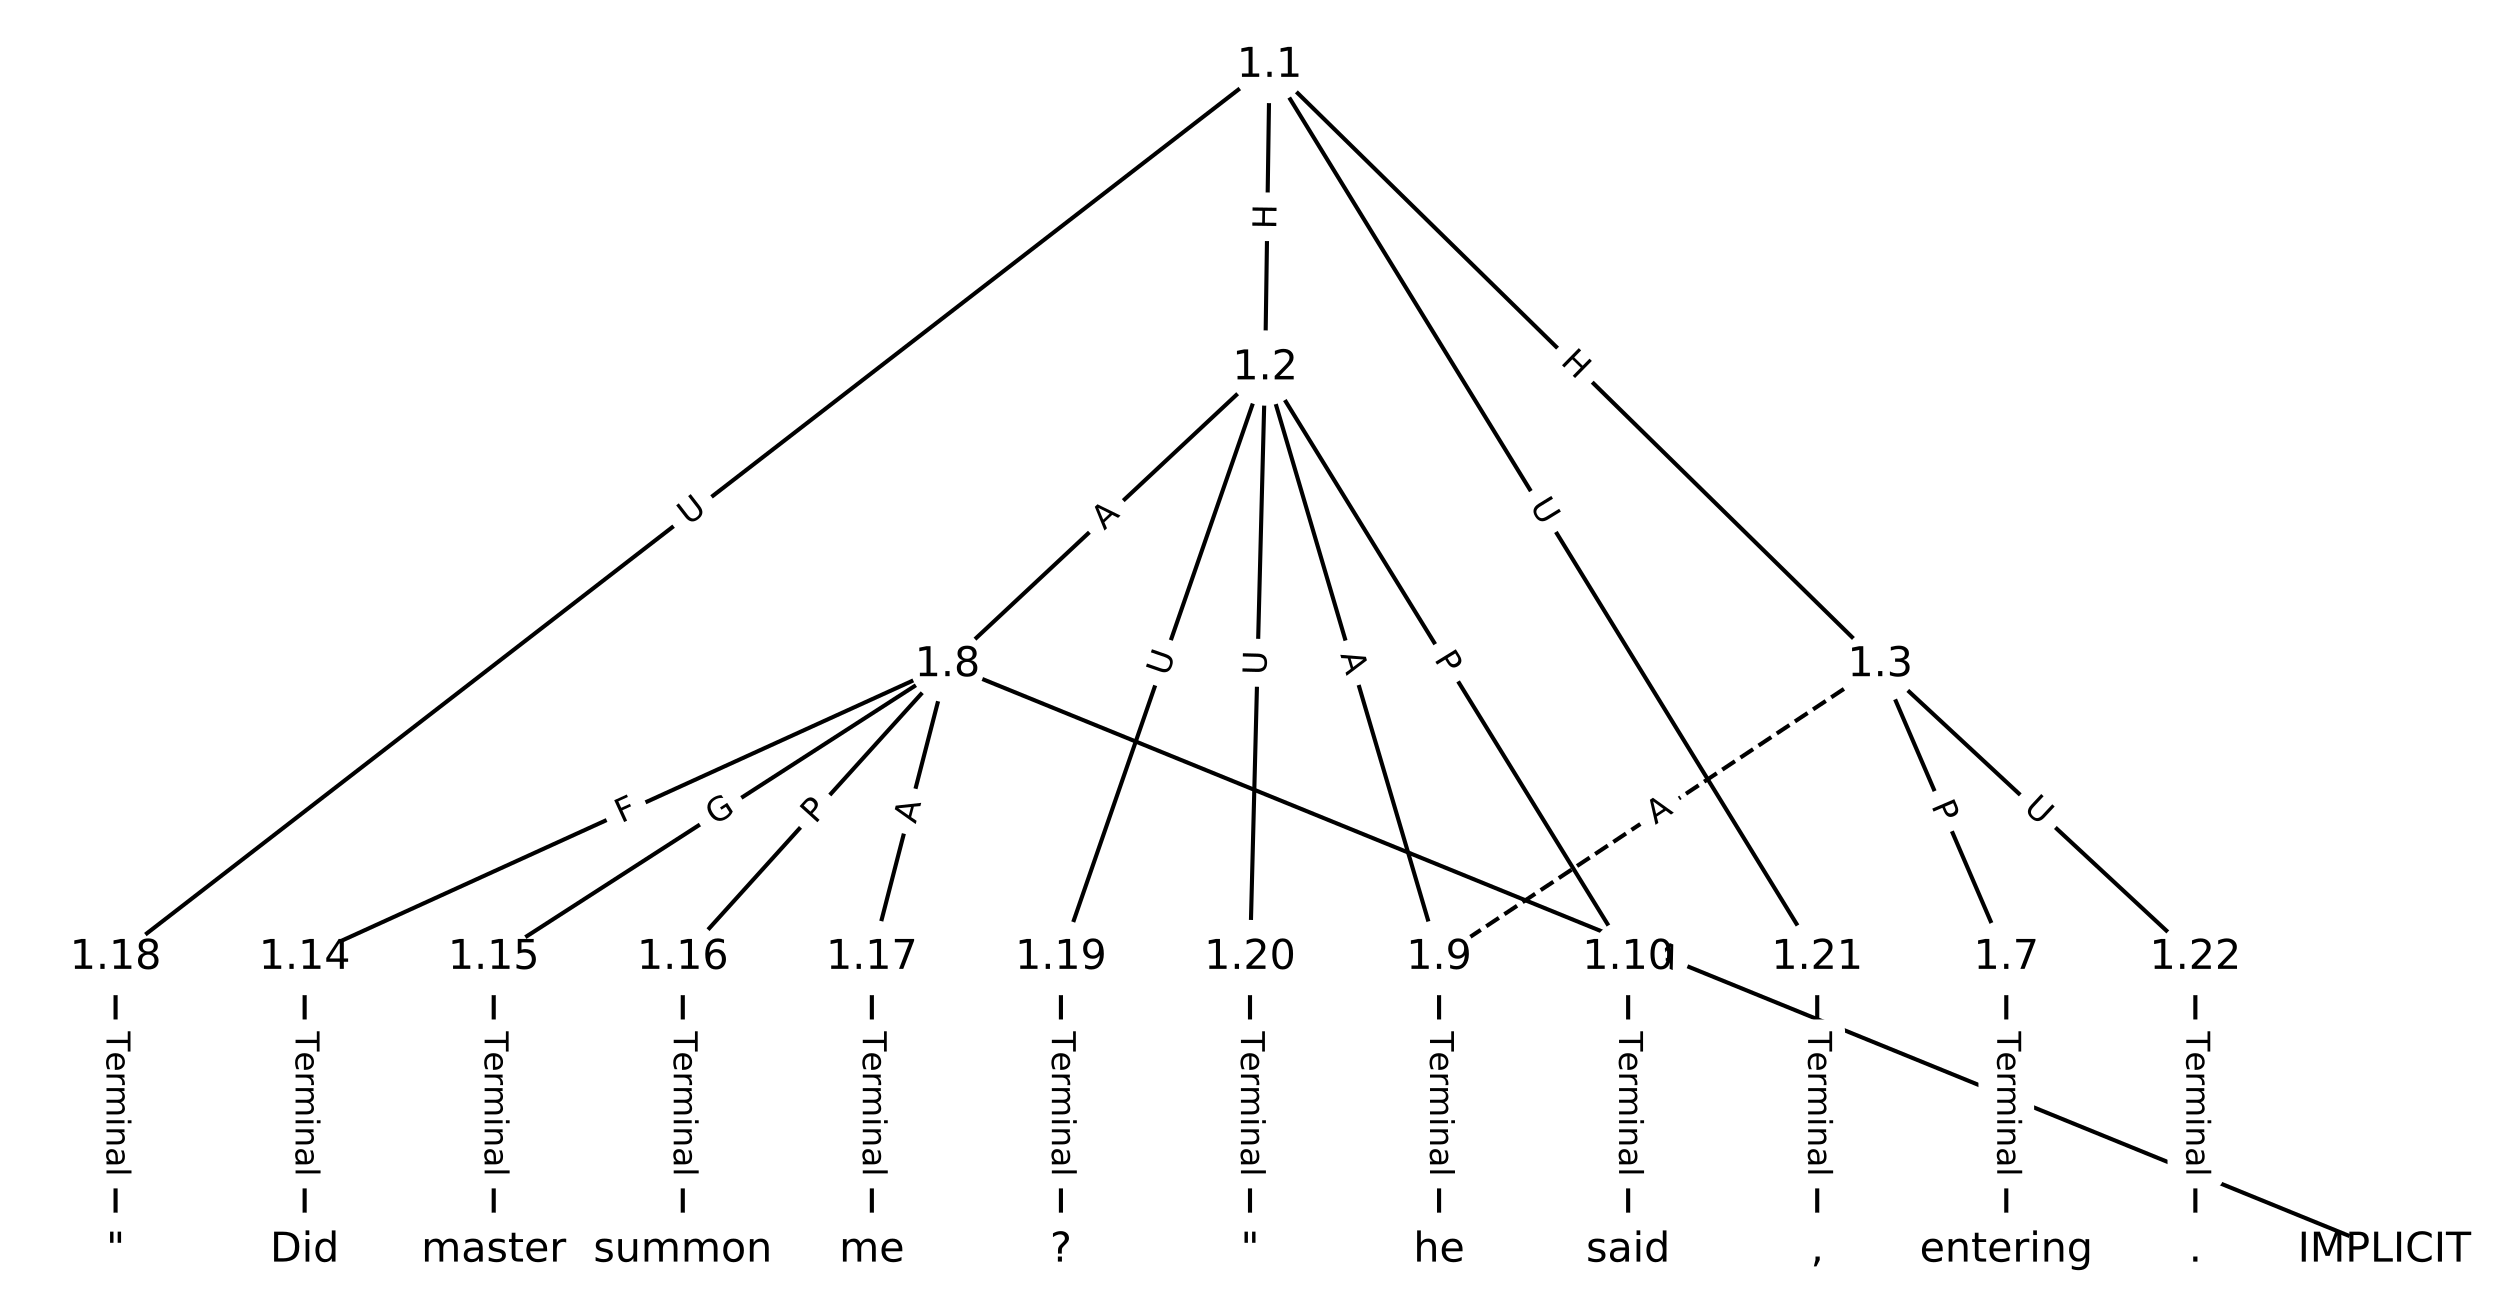 <?xml version="1.0" encoding="utf-8" standalone="no"?>
<!DOCTYPE svg PUBLIC "-//W3C//DTD SVG 1.1//EN"
  "http://www.w3.org/Graphics/SVG/1.1/DTD/svg11.dtd">
<!-- Created with matplotlib (https://matplotlib.org/) -->
<svg height="320pt" version="1.1" viewBox="0 0 608 320" width="608pt" xmlns="http://www.w3.org/2000/svg" xmlns:xlink="http://www.w3.org/1999/xlink">
 <defs>
  <style type="text/css">
*{stroke-linecap:butt;stroke-linejoin:round;}
  </style>
 </defs>
 <g id="figure_1">
  <g id="patch_1">
   <path d="M 0 320 
L 608 320 
L 608 0 
L 0 0 
z
" style="fill:#ffffff;"/>
  </g>
  <g id="axes_1">
   <g id="LineCollection_1">
    <path clip-path="url(#pef7c13b3f0)" d="M 308.751 15.933 
L 307.679 89.504 
" style="fill:none;stroke:#000000;"/>
    <path clip-path="url(#pef7c13b3f0)" d="M 308.751 15.933 
L 457.273 161.685 
" style="fill:none;stroke:#000000;"/>
    <path clip-path="url(#pef7c13b3f0)" d="M 308.751 15.933 
L 28.108 232.876 
" style="fill:none;stroke:#000000;"/>
    <path clip-path="url(#pef7c13b3f0)" d="M 308.751 15.933 
L 441.946 232.876 
" style="fill:none;stroke:#000000;"/>
    <path clip-path="url(#pef7c13b3f0)" d="M 307.679 89.504 
L 230.429 161.685 
" style="fill:none;stroke:#000000;"/>
    <path clip-path="url(#pef7c13b3f0)" d="M 307.679 89.504 
L 349.982 232.876 
" style="fill:none;stroke:#000000;"/>
    <path clip-path="url(#pef7c13b3f0)" d="M 307.679 89.504 
L 395.964 232.876 
" style="fill:none;stroke:#000000;"/>
    <path clip-path="url(#pef7c13b3f0)" d="M 307.679 89.504 
L 258.018 232.876 
" style="fill:none;stroke:#000000;"/>
    <path clip-path="url(#pef7c13b3f0)" d="M 307.679 89.504 
L 304 232.876 
" style="fill:none;stroke:#000000;"/>
    <path clip-path="url(#pef7c13b3f0)" d="M 457.273 161.685 
L 487.928 232.876 
" style="fill:none;stroke:#000000;"/>
    <path clip-path="url(#pef7c13b3f0)" d="M 457.273 161.685 
L 349.982 232.876 
" style="fill:none;stroke:#000000;stroke-dasharray:3.7,1.6;stroke-dashoffset:0;"/>
    <path clip-path="url(#pef7c13b3f0)" d="M 457.273 161.685 
L 533.91 232.876 
" style="fill:none;stroke:#000000;"/>
    <path clip-path="url(#pef7c13b3f0)" d="M 487.928 232.876 
L 487.928 304.067 
" style="fill:none;stroke:#000000;"/>
    <path clip-path="url(#pef7c13b3f0)" d="M 230.429 161.685 
L 579.892 304.067 
" style="fill:none;stroke:#000000;"/>
    <path clip-path="url(#pef7c13b3f0)" d="M 230.429 161.685 
L 74.09 232.876 
" style="fill:none;stroke:#000000;"/>
    <path clip-path="url(#pef7c13b3f0)" d="M 230.429 161.685 
L 120.072 232.876 
" style="fill:none;stroke:#000000;"/>
    <path clip-path="url(#pef7c13b3f0)" d="M 230.429 161.685 
L 166.054 232.876 
" style="fill:none;stroke:#000000;"/>
    <path clip-path="url(#pef7c13b3f0)" d="M 230.429 161.685 
L 212.036 232.876 
" style="fill:none;stroke:#000000;"/>
    <path clip-path="url(#pef7c13b3f0)" d="M 349.982 232.876 
L 349.982 304.067 
" style="fill:none;stroke:#000000;"/>
    <path clip-path="url(#pef7c13b3f0)" d="M 395.964 232.876 
L 395.964 304.067 
" style="fill:none;stroke:#000000;"/>
    <path clip-path="url(#pef7c13b3f0)" d="M 74.09 232.876 
L 74.09 304.067 
" style="fill:none;stroke:#000000;"/>
    <path clip-path="url(#pef7c13b3f0)" d="M 120.072 232.876 
L 120.072 304.067 
" style="fill:none;stroke:#000000;"/>
    <path clip-path="url(#pef7c13b3f0)" d="M 166.054 232.876 
L 166.054 304.067 
" style="fill:none;stroke:#000000;"/>
    <path clip-path="url(#pef7c13b3f0)" d="M 212.036 232.876 
L 212.036 304.067 
" style="fill:none;stroke:#000000;"/>
    <path clip-path="url(#pef7c13b3f0)" d="M 28.108 232.876 
L 28.108 304.067 
" style="fill:none;stroke:#000000;"/>
    <path clip-path="url(#pef7c13b3f0)" d="M 258.018 232.876 
L 258.018 304.067 
" style="fill:none;stroke:#000000;"/>
    <path clip-path="url(#pef7c13b3f0)" d="M 304 232.876 
L 304 304.067 
" style="fill:none;stroke:#000000;"/>
    <path clip-path="url(#pef7c13b3f0)" d="M 441.946 232.876 
L 441.946 304.067 
" style="fill:none;stroke:#000000;"/>
    <path clip-path="url(#pef7c13b3f0)" d="M 533.91 232.876 
L 533.91 304.067 
" style="fill:none;stroke:#000000;"/>
   </g>
   <g id="text_1">
    <g id="patch_2">
     <path clip-path="url(#pef7c13b3f0)" d="M 314.442 55.818 
L 314.529 49.802 
Q 314.564 47.402 312.165 47.367 
L 304.423 47.254 
Q 302.023 47.219 301.988 49.619 
L 301.901 55.635 
Q 301.866 58.034 304.265 58.069 
L 312.007 58.182 
Q 314.407 58.217 314.442 55.818 
z
" style="fill:#ffffff;stroke:#ffffff;stroke-linejoin:miter;"/>
    </g>
    <g clip-path="url(#pef7c13b3f0)">
     <!-- H -->
     <defs>
      <path d="M 9.812 72.906 
L 19.672 72.906 
L 19.672 43.016 
L 55.516 43.016 
L 55.516 72.906 
L 65.375 72.906 
L 65.375 0 
L 55.516 0 
L 55.516 34.719 
L 19.672 34.719 
L 19.672 0 
L 9.812 0 
z
" id="DejaVuSans-72"/>
     </defs>
     <g transform="translate(310.378 55.758)rotate(-89.164)scale(0.08 -0.08)">
      <use xlink:href="#DejaVuSans-72"/>
     </g>
    </g>
   </g>
   <g id="text_2">
    <g id="patch_3">
     <path clip-path="url(#pef7c13b3f0)" d="M 376.473 91.178 
L 380.767 95.392 
Q 382.48 97.073 384.161 95.36 
L 389.584 89.834 
Q 391.265 88.121 389.552 86.44 
L 385.258 82.226 
Q 383.545 80.545 381.864 82.258 
L 376.441 87.784 
Q 374.76 89.497 376.473 91.178 
z
" style="fill:#ffffff;stroke:#ffffff;stroke-linejoin:miter;"/>
    </g>
    <g clip-path="url(#pef7c13b3f0)">
     <!-- H -->
     <g transform="translate(379.319 88.278)rotate(-315.539)scale(0.08 -0.08)">
      <use xlink:href="#DejaVuSans-72"/>
     </g>
    </g>
   </g>
   <g id="text_3">
    <g id="patch_4">
     <path clip-path="url(#pef7c13b3f0)" d="M 169.949 131.157 
L 174.581 127.576 
Q 176.48 126.108 175.012 124.209 
L 170.277 118.083 
Q 168.809 116.185 166.91 117.652 
L 162.278 121.233 
Q 160.379 122.701 161.847 124.6 
L 166.582 130.726 
Q 168.05 132.624 169.949 131.157 
z
" style="fill:#ffffff;stroke:#ffffff;stroke-linejoin:miter;"/>
    </g>
    <g clip-path="url(#pef7c13b3f0)">
     <!-- U -->
     <defs>
      <path d="M 8.688 72.906 
L 18.609 72.906 
L 18.609 28.609 
Q 18.609 16.891 22.844 11.734 
Q 27.094 6.594 36.625 6.594 
Q 46.094 6.594 50.344 11.734 
Q 54.594 16.891 54.594 28.609 
L 54.594 72.906 
L 64.5 72.906 
L 64.5 27.391 
Q 64.5 13.141 57.438 5.859 
Q 50.391 -1.422 36.625 -1.422 
Q 22.797 -1.422 15.734 5.859 
Q 8.688 13.141 8.688 27.391 
z
" id="DejaVuSans-85"/>
     </defs>
     <g transform="translate(167.464 127.941)rotate(-37.705)scale(0.08 -0.08)">
      <use xlink:href="#DejaVuSans-85"/>
     </g>
    </g>
   </g>
   <g id="text_4">
    <g id="patch_5">
     <path clip-path="url(#pef7c13b3f0)" d="M 368.473 125.191 
L 371.536 130.181 
Q 372.792 132.226 374.837 130.97 
L 381.435 126.919 
Q 383.481 125.663 382.225 123.618 
L 379.161 118.628 
Q 377.906 116.583 375.86 117.839 
L 369.262 121.89 
Q 367.217 123.146 368.473 125.191 
z
" style="fill:#ffffff;stroke:#ffffff;stroke-linejoin:miter;"/>
    </g>
    <g clip-path="url(#pef7c13b3f0)">
     <!-- U -->
     <g transform="translate(371.936 123.065)rotate(-301.548)scale(0.08 -0.08)">
      <use xlink:href="#DejaVuSans-85"/>
     </g>
    </g>
   </g>
   <g id="text_5">
    <g id="patch_6">
     <path clip-path="url(#pef7c13b3f0)" d="M 271.336 132.045 
L 275.335 128.309 
Q 277.088 126.67 275.45 124.917 
L 270.164 119.259 
Q 268.525 117.506 266.771 119.144 
L 262.773 122.881 
Q 261.019 124.519 262.658 126.273 
L 267.944 131.93 
Q 269.582 133.684 271.336 132.045 
z
" style="fill:#ffffff;stroke:#ffffff;stroke-linejoin:miter;"/>
    </g>
    <g clip-path="url(#pef7c13b3f0)">
     <!-- A -->
     <defs>
      <path d="M 34.188 63.188 
L 20.797 26.906 
L 47.609 26.906 
z
M 28.609 72.906 
L 39.797 72.906 
L 67.578 0 
L 57.328 0 
L 50.688 18.703 
L 17.828 18.703 
L 11.188 0 
L 0.781 0 
z
" id="DejaVuSans-65"/>
     </defs>
     <g transform="translate(268.562 129.076)rotate(-43.057)scale(0.08 -0.08)">
      <use xlink:href="#DejaVuSans-65"/>
     </g>
    </g>
   </g>
   <g id="text_6">
    <g id="patch_7">
     <path clip-path="url(#pef7c13b3f0)" d="M 322.041 160.34 
L 323.59 165.589 
Q 324.269 167.891 326.571 167.212 
L 333.997 165.021 
Q 336.299 164.342 335.62 162.04 
L 334.071 156.791 
Q 333.392 154.489 331.09 155.168 
L 323.664 157.359 
Q 321.362 158.039 322.041 160.34 
z
" style="fill:#ffffff;stroke:#ffffff;stroke-linejoin:miter;"/>
    </g>
    <g clip-path="url(#pef7c13b3f0)">
     <!-- A -->
     <g transform="translate(325.939 159.19)rotate(-286.439)scale(0.08 -0.08)">
      <use xlink:href="#DejaVuSans-65"/>
     </g>
    </g>
   </g>
   <g id="text_7">
    <g id="patch_8">
     <path clip-path="url(#pef7c13b3f0)" d="M 345.217 162.425 
L 347.746 166.532 
Q 349.004 168.576 351.048 167.317 
L 357.641 163.258 
Q 359.684 161.999 358.426 159.956 
L 355.897 155.848 
Q 354.638 153.805 352.595 155.063 
L 346.002 159.123 
Q 343.958 160.381 345.217 162.425 
z
" style="fill:#ffffff;stroke:#ffffff;stroke-linejoin:miter;"/>
    </g>
    <g clip-path="url(#pef7c13b3f0)">
     <!-- P -->
     <defs>
      <path d="M 19.672 64.797 
L 19.672 37.406 
L 32.078 37.406 
Q 38.969 37.406 42.719 40.969 
Q 46.484 44.531 46.484 51.125 
Q 46.484 57.672 42.719 61.234 
Q 38.969 64.797 32.078 64.797 
z
M 9.812 72.906 
L 32.078 72.906 
Q 44.344 72.906 50.609 67.359 
Q 56.891 61.812 56.891 51.125 
Q 56.891 40.328 50.609 34.812 
Q 44.344 29.297 32.078 29.297 
L 19.672 29.297 
L 19.672 0 
L 9.812 0 
z
" id="DejaVuSans-80"/>
     </defs>
     <g transform="translate(348.677 160.294)rotate(-301.624)scale(0.08 -0.08)">
      <use xlink:href="#DejaVuSans-80"/>
     </g>
    </g>
   </g>
   <g id="text_8">
    <g id="patch_9">
     <path clip-path="url(#pef7c13b3f0)" d="M 287.816 166.009 
L 289.732 160.476 
Q 290.518 158.209 288.25 157.423 
L 280.934 154.889 
Q 278.666 154.103 277.881 156.371 
L 275.964 161.904 
Q 275.179 164.172 277.447 164.957 
L 284.763 167.491 
Q 287.03 168.277 287.816 166.009 
z
" style="fill:#ffffff;stroke:#ffffff;stroke-linejoin:miter;"/>
    </g>
    <g clip-path="url(#pef7c13b3f0)">
     <!-- U -->
     <g transform="translate(283.976 164.679)rotate(-70.895)scale(0.08 -0.08)">
      <use xlink:href="#DejaVuSans-85"/>
     </g>
    </g>
   </g>
   <g id="text_9">
    <g id="patch_10">
     <path clip-path="url(#pef7c13b3f0)" d="M 312.033 164.278 
L 312.184 158.424 
Q 312.245 156.025 309.846 155.964 
L 302.106 155.765 
Q 299.707 155.704 299.645 158.103 
L 299.495 163.956 
Q 299.433 166.355 301.833 166.417 
L 309.573 166.615 
Q 311.972 166.677 312.033 164.278 
z
" style="fill:#ffffff;stroke:#ffffff;stroke-linejoin:miter;"/>
    </g>
    <g clip-path="url(#pef7c13b3f0)">
     <!-- U -->
     <g transform="translate(307.971 164.173)rotate(-88.53)scale(0.08 -0.08)">
      <use xlink:href="#DejaVuSans-85"/>
     </g>
    </g>
   </g>
   <g id="text_10">
    <g id="patch_11">
     <path clip-path="url(#pef7c13b3f0)" d="M 465.887 197.546 
L 467.795 201.976 
Q 468.744 204.181 470.948 203.231 
L 478.059 200.169 
Q 480.264 199.22 479.315 197.016 
L 477.407 192.585 
Q 476.458 190.381 474.253 191.33 
L 467.142 194.392 
Q 464.938 195.341 465.887 197.546 
z
" style="fill:#ffffff;stroke:#ffffff;stroke-linejoin:miter;"/>
    </g>
    <g clip-path="url(#pef7c13b3f0)">
     <!-- P -->
     <g transform="translate(469.619 195.939)rotate(-293.297)scale(0.08 -0.08)">
      <use xlink:href="#DejaVuSans-80"/>
     </g>
    </g>
   </g>
   <g id="text_11">
    <g id="patch_12">
     <path clip-path="url(#pef7c13b3f0)" d="M 404.815 204.019 
L 409.375 200.994 
Q 411.375 199.667 410.048 197.667 
L 405.767 191.215 
Q 404.44 189.215 402.44 190.542 
L 397.88 193.568 
Q 395.881 194.895 397.208 196.895 
L 401.488 203.346 
Q 402.815 205.346 404.815 204.019 
z
" style="fill:#ffffff;stroke:#ffffff;stroke-linejoin:miter;"/>
    </g>
    <g clip-path="url(#pef7c13b3f0)">
     <!-- A -->
     <g transform="translate(402.568 200.633)rotate(-33.565)scale(0.08 -0.08)">
      <use xlink:href="#DejaVuSans-65"/>
     </g>
    </g>
   </g>
   <g id="text_12">
    <g id="patch_13">
     <path clip-path="url(#pef7c13b3f0)" d="M 489.179 199.883 
L 493.468 203.868 
Q 495.227 205.501 496.86 203.743 
L 502.13 198.07 
Q 503.763 196.312 502.005 194.679 
L 497.715 190.694 
Q 495.957 189.06 494.323 190.819 
L 489.054 196.491 
Q 487.42 198.25 489.179 199.883 
z
" style="fill:#ffffff;stroke:#ffffff;stroke-linejoin:miter;"/>
    </g>
    <g clip-path="url(#pef7c13b3f0)">
     <!-- U -->
     <g transform="translate(491.944 196.906)rotate(-317.11)scale(0.08 -0.08)">
      <use xlink:href="#DejaVuSans-85"/>
     </g>
    </g>
   </g>
   <g id="text_13">
    <g id="patch_14">
     <path clip-path="url(#pef7c13b3f0)" d="M 481.657 250.829 
L 481.657 286.114 
Q 481.657 288.514 484.057 288.514 
L 491.799 288.514 
Q 494.199 288.514 494.199 286.114 
L 494.199 250.829 
Q 494.199 248.429 491.799 248.429 
L 484.057 248.429 
Q 481.657 248.429 481.657 250.829 
z
" style="fill:#ffffff;stroke:#ffffff;stroke-linejoin:miter;"/>
    </g>
    <g clip-path="url(#pef7c13b3f0)">
     <!-- Terminal -->
     <defs>
      <path d="M -0.297 72.906 
L 61.375 72.906 
L 61.375 64.594 
L 35.5 64.594 
L 35.5 0 
L 25.594 0 
L 25.594 64.594 
L -0.297 64.594 
z
" id="DejaVuSans-84"/>
      <path d="M 56.203 29.594 
L 56.203 25.203 
L 14.891 25.203 
Q 15.484 15.922 20.484 11.062 
Q 25.484 6.203 34.422 6.203 
Q 39.594 6.203 44.453 7.469 
Q 49.312 8.734 54.109 11.281 
L 54.109 2.781 
Q 49.266 0.734 44.188 -0.344 
Q 39.109 -1.422 33.891 -1.422 
Q 20.797 -1.422 13.156 6.188 
Q 5.516 13.812 5.516 26.812 
Q 5.516 40.234 12.766 48.109 
Q 20.016 56 32.328 56 
Q 43.359 56 49.781 48.891 
Q 56.203 41.797 56.203 29.594 
z
M 47.219 32.234 
Q 47.125 39.594 43.094 43.984 
Q 39.062 48.391 32.422 48.391 
Q 24.906 48.391 20.391 44.141 
Q 15.875 39.891 15.188 32.172 
z
" id="DejaVuSans-101"/>
      <path d="M 41.109 46.297 
Q 39.594 47.172 37.812 47.578 
Q 36.031 48 33.891 48 
Q 26.266 48 22.188 43.047 
Q 18.109 38.094 18.109 28.812 
L 18.109 0 
L 9.078 0 
L 9.078 54.688 
L 18.109 54.688 
L 18.109 46.188 
Q 20.953 51.172 25.484 53.578 
Q 30.031 56 36.531 56 
Q 37.453 56 38.578 55.875 
Q 39.703 55.766 41.062 55.516 
z
" id="DejaVuSans-114"/>
      <path d="M 52 44.188 
Q 55.375 50.25 60.062 53.125 
Q 64.75 56 71.094 56 
Q 79.641 56 84.281 50.016 
Q 88.922 44.047 88.922 33.016 
L 88.922 0 
L 79.891 0 
L 79.891 32.719 
Q 79.891 40.578 77.094 44.375 
Q 74.312 48.188 68.609 48.188 
Q 61.625 48.188 57.562 43.547 
Q 53.516 38.922 53.516 30.906 
L 53.516 0 
L 44.484 0 
L 44.484 32.719 
Q 44.484 40.625 41.703 44.406 
Q 38.922 48.188 33.109 48.188 
Q 26.219 48.188 22.156 43.531 
Q 18.109 38.875 18.109 30.906 
L 18.109 0 
L 9.078 0 
L 9.078 54.688 
L 18.109 54.688 
L 18.109 46.188 
Q 21.188 51.219 25.484 53.609 
Q 29.781 56 35.688 56 
Q 41.656 56 45.828 52.969 
Q 50 49.953 52 44.188 
z
" id="DejaVuSans-109"/>
      <path d="M 9.422 54.688 
L 18.406 54.688 
L 18.406 0 
L 9.422 0 
z
M 9.422 75.984 
L 18.406 75.984 
L 18.406 64.594 
L 9.422 64.594 
z
" id="DejaVuSans-105"/>
      <path d="M 54.891 33.016 
L 54.891 0 
L 45.906 0 
L 45.906 32.719 
Q 45.906 40.484 42.875 44.328 
Q 39.844 48.188 33.797 48.188 
Q 26.516 48.188 22.312 43.547 
Q 18.109 38.922 18.109 30.906 
L 18.109 0 
L 9.078 0 
L 9.078 54.688 
L 18.109 54.688 
L 18.109 46.188 
Q 21.344 51.125 25.703 53.562 
Q 30.078 56 35.797 56 
Q 45.219 56 50.047 50.172 
Q 54.891 44.344 54.891 33.016 
z
" id="DejaVuSans-110"/>
      <path d="M 34.281 27.484 
Q 23.391 27.484 19.188 25 
Q 14.984 22.516 14.984 16.5 
Q 14.984 11.719 18.141 8.906 
Q 21.297 6.109 26.703 6.109 
Q 34.188 6.109 38.703 11.406 
Q 43.219 16.703 43.219 25.484 
L 43.219 27.484 
z
M 52.203 31.203 
L 52.203 0 
L 43.219 0 
L 43.219 8.297 
Q 40.141 3.328 35.547 0.953 
Q 30.953 -1.422 24.312 -1.422 
Q 15.922 -1.422 10.953 3.297 
Q 6 8.016 6 15.922 
Q 6 25.141 12.172 29.828 
Q 18.359 34.516 30.609 34.516 
L 43.219 34.516 
L 43.219 35.406 
Q 43.219 41.609 39.141 45 
Q 35.062 48.391 27.688 48.391 
Q 23 48.391 18.547 47.266 
Q 14.109 46.141 10.016 43.891 
L 10.016 52.203 
Q 14.938 54.109 19.578 55.047 
Q 24.219 56 28.609 56 
Q 40.484 56 46.344 49.844 
Q 52.203 43.703 52.203 31.203 
z
" id="DejaVuSans-97"/>
      <path d="M 9.422 75.984 
L 18.406 75.984 
L 18.406 0 
L 9.422 0 
z
" id="DejaVuSans-108"/>
     </defs>
     <g transform="translate(485.721 250.829)rotate(-270)scale(0.08 -0.08)">
      <use xlink:href="#DejaVuSans-84"/>
      <use x="60.818" xlink:href="#DejaVuSans-101"/>
      <use x="122.342" xlink:href="#DejaVuSans-114"/>
      <use x="163.439" xlink:href="#DejaVuSans-109"/>
      <use x="260.852" xlink:href="#DejaVuSans-105"/>
      <use x="288.635" xlink:href="#DejaVuSans-110"/>
      <use x="352.014" xlink:href="#DejaVuSans-97"/>
      <use x="413.293" xlink:href="#DejaVuSans-108"/>
     </g>
    </g>
   </g>
   <g id="text_14">
    <g id="patch_15">
     <path clip-path="url(#pef7c13b3f0)" d="M 400.26 237.652 
L 405.328 239.716 
Q 407.551 240.622 408.456 238.399 
L 411.378 231.229 
Q 412.283 229.007 410.061 228.101 
L 404.993 226.036 
Q 402.77 225.131 401.865 227.353 
L 398.943 234.523 
Q 398.038 236.746 400.26 237.652 
z
" style="fill:#ffffff;stroke:#ffffff;stroke-linejoin:miter;"/>
    </g>
    <g clip-path="url(#pef7c13b3f0)">
     <!-- A -->
     <g transform="translate(401.794 233.888)rotate(-337.833)scale(0.08 -0.08)">
      <use xlink:href="#DejaVuSans-65"/>
     </g>
    </g>
   </g>
   <g id="text_15">
    <g id="patch_16">
     <path clip-path="url(#pef7c13b3f0)" d="M 152.765 203.942 
L 156.952 202.035 
Q 159.136 201.04 158.142 198.856 
L 154.933 191.81 
Q 153.938 189.625 151.754 190.62 
L 147.567 192.527 
Q 145.382 193.521 146.377 195.706 
L 149.586 202.752 
Q 150.58 204.936 152.765 203.942 
z
" style="fill:#ffffff;stroke:#ffffff;stroke-linejoin:miter;"/>
    </g>
    <g clip-path="url(#pef7c13b3f0)">
     <!-- F -->
     <defs>
      <path d="M 9.812 72.906 
L 51.703 72.906 
L 51.703 64.594 
L 19.672 64.594 
L 19.672 43.109 
L 48.578 43.109 
L 48.578 34.812 
L 19.672 34.812 
L 19.672 0 
L 9.812 0 
z
" id="DejaVuSans-70"/>
     </defs>
     <g transform="translate(151.08 200.243)rotate(-24.483)scale(0.08 -0.08)">
      <use xlink:href="#DejaVuSans-70"/>
     </g>
    </g>
   </g>
   <g id="text_16">
    <g id="patch_17">
     <path clip-path="url(#pef7c13b3f0)" d="M 176.045 204.231 
L 181.254 200.871 
Q 183.271 199.57 181.97 197.553 
L 177.773 191.047 
Q 176.472 189.03 174.455 190.331 
L 169.246 193.691 
Q 167.23 194.992 168.531 197.009 
L 172.728 203.515 
Q 174.029 205.532 176.045 204.231 
z
" style="fill:#ffffff;stroke:#ffffff;stroke-linejoin:miter;"/>
    </g>
    <g clip-path="url(#pef7c13b3f0)">
     <!-- G -->
     <defs>
      <path d="M 59.516 10.406 
L 59.516 29.984 
L 43.406 29.984 
L 43.406 38.094 
L 69.281 38.094 
L 69.281 6.781 
Q 63.578 2.734 56.688 0.656 
Q 49.812 -1.422 42 -1.422 
Q 24.906 -1.422 15.25 8.562 
Q 5.609 18.562 5.609 36.375 
Q 5.609 54.25 15.25 64.234 
Q 24.906 74.219 42 74.219 
Q 49.125 74.219 55.547 72.453 
Q 61.969 70.703 67.391 67.281 
L 67.391 56.781 
Q 61.922 61.422 55.766 63.766 
Q 49.609 66.109 42.828 66.109 
Q 29.438 66.109 22.719 58.641 
Q 16.016 51.172 16.016 36.375 
Q 16.016 21.625 22.719 14.156 
Q 29.438 6.688 42.828 6.688 
Q 48.047 6.688 52.141 7.594 
Q 56.25 8.5 59.516 10.406 
z
" id="DejaVuSans-71"/>
     </defs>
     <g transform="translate(173.843 200.816)rotate(-32.826)scale(0.08 -0.08)">
      <use xlink:href="#DejaVuSans-71"/>
     </g>
    </g>
   </g>
   <g id="text_17">
    <g id="patch_18">
     <path clip-path="url(#pef7c13b3f0)" d="M 201.275 203.276 
L 204.511 199.698 
Q 206.12 197.918 204.34 196.308 
L 198.597 191.115 
Q 196.817 189.506 195.208 191.286 
L 191.972 194.864 
Q 190.362 196.644 192.143 198.253 
L 197.885 203.446 
Q 199.666 205.056 201.275 203.276 
z
" style="fill:#ffffff;stroke:#ffffff;stroke-linejoin:miter;"/>
    </g>
    <g clip-path="url(#pef7c13b3f0)">
     <!-- P -->
     <g transform="translate(198.261 200.55)rotate(-47.878)scale(0.08 -0.08)">
      <use xlink:href="#DejaVuSans-80"/>
     </g>
    </g>
   </g>
   <g id="text_18">
    <g id="patch_19">
     <path clip-path="url(#pef7c13b3f0)" d="M 226.62 201.499 
L 227.989 196.2 
Q 228.589 193.877 226.265 193.276 
L 218.769 191.339 
Q 216.445 190.739 215.845 193.063 
L 214.476 198.361 
Q 213.876 200.685 216.199 201.285 
L 223.696 203.222 
Q 226.019 203.822 226.62 201.499 
z
" style="fill:#ffffff;stroke:#ffffff;stroke-linejoin:miter;"/>
    </g>
    <g clip-path="url(#pef7c13b3f0)">
     <!-- A -->
     <g transform="translate(222.685 200.482)rotate(-75.514)scale(0.08 -0.08)">
      <use xlink:href="#DejaVuSans-65"/>
     </g>
    </g>
   </g>
   <g id="text_19">
    <g id="patch_20">
     <path clip-path="url(#pef7c13b3f0)" d="M 343.711 250.829 
L 343.711 286.114 
Q 343.711 288.514 346.111 288.514 
L 353.853 288.514 
Q 356.253 288.514 356.253 286.114 
L 356.253 250.829 
Q 356.253 248.429 353.853 248.429 
L 346.111 248.429 
Q 343.711 248.429 343.711 250.829 
z
" style="fill:#ffffff;stroke:#ffffff;stroke-linejoin:miter;"/>
    </g>
    <g clip-path="url(#pef7c13b3f0)">
     <!-- Terminal -->
     <g transform="translate(347.775 250.829)rotate(-270)scale(0.08 -0.08)">
      <use xlink:href="#DejaVuSans-84"/>
      <use x="60.818" xlink:href="#DejaVuSans-101"/>
      <use x="122.342" xlink:href="#DejaVuSans-114"/>
      <use x="163.439" xlink:href="#DejaVuSans-109"/>
      <use x="260.852" xlink:href="#DejaVuSans-105"/>
      <use x="288.635" xlink:href="#DejaVuSans-110"/>
      <use x="352.014" xlink:href="#DejaVuSans-97"/>
      <use x="413.293" xlink:href="#DejaVuSans-108"/>
     </g>
    </g>
   </g>
   <g id="text_20">
    <g id="patch_21">
     <path clip-path="url(#pef7c13b3f0)" d="M 389.693 250.829 
L 389.693 286.114 
Q 389.693 288.514 392.093 288.514 
L 399.835 288.514 
Q 402.235 288.514 402.235 286.114 
L 402.235 250.829 
Q 402.235 248.429 399.835 248.429 
L 392.093 248.429 
Q 389.693 248.429 389.693 250.829 
z
" style="fill:#ffffff;stroke:#ffffff;stroke-linejoin:miter;"/>
    </g>
    <g clip-path="url(#pef7c13b3f0)">
     <!-- Terminal -->
     <g transform="translate(393.757 250.829)rotate(-270)scale(0.08 -0.08)">
      <use xlink:href="#DejaVuSans-84"/>
      <use x="60.818" xlink:href="#DejaVuSans-101"/>
      <use x="122.342" xlink:href="#DejaVuSans-114"/>
      <use x="163.439" xlink:href="#DejaVuSans-109"/>
      <use x="260.852" xlink:href="#DejaVuSans-105"/>
      <use x="288.635" xlink:href="#DejaVuSans-110"/>
      <use x="352.014" xlink:href="#DejaVuSans-97"/>
      <use x="413.293" xlink:href="#DejaVuSans-108"/>
     </g>
    </g>
   </g>
   <g id="text_21">
    <g id="patch_22">
     <path clip-path="url(#pef7c13b3f0)" d="M 67.819 250.829 
L 67.819 286.114 
Q 67.819 288.514 70.219 288.514 
L 77.961 288.514 
Q 80.361 288.514 80.361 286.114 
L 80.361 250.829 
Q 80.361 248.429 77.961 248.429 
L 70.219 248.429 
Q 67.819 248.429 67.819 250.829 
z
" style="fill:#ffffff;stroke:#ffffff;stroke-linejoin:miter;"/>
    </g>
    <g clip-path="url(#pef7c13b3f0)">
     <!-- Terminal -->
     <g transform="translate(71.882 250.829)rotate(-270)scale(0.08 -0.08)">
      <use xlink:href="#DejaVuSans-84"/>
      <use x="60.818" xlink:href="#DejaVuSans-101"/>
      <use x="122.342" xlink:href="#DejaVuSans-114"/>
      <use x="163.439" xlink:href="#DejaVuSans-109"/>
      <use x="260.852" xlink:href="#DejaVuSans-105"/>
      <use x="288.635" xlink:href="#DejaVuSans-110"/>
      <use x="352.014" xlink:href="#DejaVuSans-97"/>
      <use x="413.293" xlink:href="#DejaVuSans-108"/>
     </g>
    </g>
   </g>
   <g id="text_22">
    <g id="patch_23">
     <path clip-path="url(#pef7c13b3f0)" d="M 113.801 250.829 
L 113.801 286.114 
Q 113.801 288.514 116.201 288.514 
L 123.943 288.514 
Q 126.343 288.514 126.343 286.114 
L 126.343 250.829 
Q 126.343 248.429 123.943 248.429 
L 116.201 248.429 
Q 113.801 248.429 113.801 250.829 
z
" style="fill:#ffffff;stroke:#ffffff;stroke-linejoin:miter;"/>
    </g>
    <g clip-path="url(#pef7c13b3f0)">
     <!-- Terminal -->
     <g transform="translate(117.864 250.829)rotate(-270)scale(0.08 -0.08)">
      <use xlink:href="#DejaVuSans-84"/>
      <use x="60.818" xlink:href="#DejaVuSans-101"/>
      <use x="122.342" xlink:href="#DejaVuSans-114"/>
      <use x="163.439" xlink:href="#DejaVuSans-109"/>
      <use x="260.852" xlink:href="#DejaVuSans-105"/>
      <use x="288.635" xlink:href="#DejaVuSans-110"/>
      <use x="352.014" xlink:href="#DejaVuSans-97"/>
      <use x="413.293" xlink:href="#DejaVuSans-108"/>
     </g>
    </g>
   </g>
   <g id="text_23">
    <g id="patch_24">
     <path clip-path="url(#pef7c13b3f0)" d="M 159.783 250.829 
L 159.783 286.114 
Q 159.783 288.514 162.183 288.514 
L 169.925 288.514 
Q 172.325 288.514 172.325 286.114 
L 172.325 250.829 
Q 172.325 248.429 169.925 248.429 
L 162.183 248.429 
Q 159.783 248.429 159.783 250.829 
z
" style="fill:#ffffff;stroke:#ffffff;stroke-linejoin:miter;"/>
    </g>
    <g clip-path="url(#pef7c13b3f0)">
     <!-- Terminal -->
     <g transform="translate(163.846 250.829)rotate(-270)scale(0.08 -0.08)">
      <use xlink:href="#DejaVuSans-84"/>
      <use x="60.818" xlink:href="#DejaVuSans-101"/>
      <use x="122.342" xlink:href="#DejaVuSans-114"/>
      <use x="163.439" xlink:href="#DejaVuSans-109"/>
      <use x="260.852" xlink:href="#DejaVuSans-105"/>
      <use x="288.635" xlink:href="#DejaVuSans-110"/>
      <use x="352.014" xlink:href="#DejaVuSans-97"/>
      <use x="413.293" xlink:href="#DejaVuSans-108"/>
     </g>
    </g>
   </g>
   <g id="text_24">
    <g id="patch_25">
     <path clip-path="url(#pef7c13b3f0)" d="M 205.765 250.829 
L 205.765 286.114 
Q 205.765 288.514 208.165 288.514 
L 215.907 288.514 
Q 218.307 288.514 218.307 286.114 
L 218.307 250.829 
Q 218.307 248.429 215.907 248.429 
L 208.165 248.429 
Q 205.765 248.429 205.765 250.829 
z
" style="fill:#ffffff;stroke:#ffffff;stroke-linejoin:miter;"/>
    </g>
    <g clip-path="url(#pef7c13b3f0)">
     <!-- Terminal -->
     <g transform="translate(209.828 250.829)rotate(-270)scale(0.08 -0.08)">
      <use xlink:href="#DejaVuSans-84"/>
      <use x="60.818" xlink:href="#DejaVuSans-101"/>
      <use x="122.342" xlink:href="#DejaVuSans-114"/>
      <use x="163.439" xlink:href="#DejaVuSans-109"/>
      <use x="260.852" xlink:href="#DejaVuSans-105"/>
      <use x="288.635" xlink:href="#DejaVuSans-110"/>
      <use x="352.014" xlink:href="#DejaVuSans-97"/>
      <use x="413.293" xlink:href="#DejaVuSans-108"/>
     </g>
    </g>
   </g>
   <g id="text_25">
    <g id="patch_26">
     <path clip-path="url(#pef7c13b3f0)" d="M 21.837 250.829 
L 21.837 286.114 
Q 21.837 288.514 24.237 288.514 
L 31.979 288.514 
Q 34.379 288.514 34.379 286.114 
L 34.379 250.829 
Q 34.379 248.429 31.979 248.429 
L 24.237 248.429 
Q 21.837 248.429 21.837 250.829 
z
" style="fill:#ffffff;stroke:#ffffff;stroke-linejoin:miter;"/>
    </g>
    <g clip-path="url(#pef7c13b3f0)">
     <!-- Terminal -->
     <g transform="translate(25.9 250.829)rotate(-270)scale(0.08 -0.08)">
      <use xlink:href="#DejaVuSans-84"/>
      <use x="60.818" xlink:href="#DejaVuSans-101"/>
      <use x="122.342" xlink:href="#DejaVuSans-114"/>
      <use x="163.439" xlink:href="#DejaVuSans-109"/>
      <use x="260.852" xlink:href="#DejaVuSans-105"/>
      <use x="288.635" xlink:href="#DejaVuSans-110"/>
      <use x="352.014" xlink:href="#DejaVuSans-97"/>
      <use x="413.293" xlink:href="#DejaVuSans-108"/>
     </g>
    </g>
   </g>
   <g id="text_26">
    <g id="patch_27">
     <path clip-path="url(#pef7c13b3f0)" d="M 251.747 250.829 
L 251.747 286.114 
Q 251.747 288.514 254.147 288.514 
L 261.889 288.514 
Q 264.289 288.514 264.289 286.114 
L 264.289 250.829 
Q 264.289 248.429 261.889 248.429 
L 254.147 248.429 
Q 251.747 248.429 251.747 250.829 
z
" style="fill:#ffffff;stroke:#ffffff;stroke-linejoin:miter;"/>
    </g>
    <g clip-path="url(#pef7c13b3f0)">
     <!-- Terminal -->
     <g transform="translate(255.81 250.829)rotate(-270)scale(0.08 -0.08)">
      <use xlink:href="#DejaVuSans-84"/>
      <use x="60.818" xlink:href="#DejaVuSans-101"/>
      <use x="122.342" xlink:href="#DejaVuSans-114"/>
      <use x="163.439" xlink:href="#DejaVuSans-109"/>
      <use x="260.852" xlink:href="#DejaVuSans-105"/>
      <use x="288.635" xlink:href="#DejaVuSans-110"/>
      <use x="352.014" xlink:href="#DejaVuSans-97"/>
      <use x="413.293" xlink:href="#DejaVuSans-108"/>
     </g>
    </g>
   </g>
   <g id="text_27">
    <g id="patch_28">
     <path clip-path="url(#pef7c13b3f0)" d="M 297.729 250.829 
L 297.729 286.114 
Q 297.729 288.514 300.129 288.514 
L 307.871 288.514 
Q 310.271 288.514 310.271 286.114 
L 310.271 250.829 
Q 310.271 248.429 307.871 248.429 
L 300.129 248.429 
Q 297.729 248.429 297.729 250.829 
z
" style="fill:#ffffff;stroke:#ffffff;stroke-linejoin:miter;"/>
    </g>
    <g clip-path="url(#pef7c13b3f0)">
     <!-- Terminal -->
     <g transform="translate(301.793 250.829)rotate(-270)scale(0.08 -0.08)">
      <use xlink:href="#DejaVuSans-84"/>
      <use x="60.818" xlink:href="#DejaVuSans-101"/>
      <use x="122.342" xlink:href="#DejaVuSans-114"/>
      <use x="163.439" xlink:href="#DejaVuSans-109"/>
      <use x="260.852" xlink:href="#DejaVuSans-105"/>
      <use x="288.635" xlink:href="#DejaVuSans-110"/>
      <use x="352.014" xlink:href="#DejaVuSans-97"/>
      <use x="413.293" xlink:href="#DejaVuSans-108"/>
     </g>
    </g>
   </g>
   <g id="text_28">
    <g id="patch_29">
     <path clip-path="url(#pef7c13b3f0)" d="M 435.675 250.829 
L 435.675 286.114 
Q 435.675 288.514 438.075 288.514 
L 445.817 288.514 
Q 448.217 288.514 448.217 286.114 
L 448.217 250.829 
Q 448.217 248.429 445.817 248.429 
L 438.075 248.429 
Q 435.675 248.429 435.675 250.829 
z
" style="fill:#ffffff;stroke:#ffffff;stroke-linejoin:miter;"/>
    </g>
    <g clip-path="url(#pef7c13b3f0)">
     <!-- Terminal -->
     <g transform="translate(439.739 250.829)rotate(-270)scale(0.08 -0.08)">
      <use xlink:href="#DejaVuSans-84"/>
      <use x="60.818" xlink:href="#DejaVuSans-101"/>
      <use x="122.342" xlink:href="#DejaVuSans-114"/>
      <use x="163.439" xlink:href="#DejaVuSans-109"/>
      <use x="260.852" xlink:href="#DejaVuSans-105"/>
      <use x="288.635" xlink:href="#DejaVuSans-110"/>
      <use x="352.014" xlink:href="#DejaVuSans-97"/>
      <use x="413.293" xlink:href="#DejaVuSans-108"/>
     </g>
    </g>
   </g>
   <g id="text_29">
    <g id="patch_30">
     <path clip-path="url(#pef7c13b3f0)" d="M 527.639 250.829 
L 527.639 286.114 
Q 527.639 288.514 530.039 288.514 
L 537.781 288.514 
Q 540.181 288.514 540.181 286.114 
L 540.181 250.829 
Q 540.181 248.429 537.781 248.429 
L 530.039 248.429 
Q 527.639 248.429 527.639 250.829 
z
" style="fill:#ffffff;stroke:#ffffff;stroke-linejoin:miter;"/>
    </g>
    <g clip-path="url(#pef7c13b3f0)">
     <!-- Terminal -->
     <g transform="translate(531.703 250.829)rotate(-270)scale(0.08 -0.08)">
      <use xlink:href="#DejaVuSans-84"/>
      <use x="60.818" xlink:href="#DejaVuSans-101"/>
      <use x="122.342" xlink:href="#DejaVuSans-114"/>
      <use x="163.439" xlink:href="#DejaVuSans-109"/>
      <use x="260.852" xlink:href="#DejaVuSans-105"/>
      <use x="288.635" xlink:href="#DejaVuSans-110"/>
      <use x="352.014" xlink:href="#DejaVuSans-97"/>
      <use x="413.293" xlink:href="#DejaVuSans-108"/>
     </g>
    </g>
   </g>
   <g id="PathCollection_1">
    <defs>
     <path d="M 0 8.66 
C 2.297 8.66 4.5 7.748 6.124 6.124 
C 7.748 4.5 8.66 2.297 8.66 0 
C 8.66 -2.297 7.748 -4.5 6.124 -6.124 
C 4.5 -7.748 2.297 -8.66 0 -8.66 
C -2.297 -8.66 -4.5 -7.748 -6.124 -6.124 
C -7.748 -4.5 -8.66 -2.297 -8.66 0 
C -8.66 2.297 -7.748 4.5 -6.124 6.124 
C -4.5 7.748 -2.297 8.66 0 8.66 
z
" id="C0_0_4554f9da3a"/>
    </defs>
    <g clip-path="url(#pef7c13b3f0)">
     <use style="fill:#ffffff;stroke:#ffffff;" x="28.108" xlink:href="#C0_0_4554f9da3a" y="304.067"/>
    </g>
    <g clip-path="url(#pef7c13b3f0)">
     <use style="fill:#ffffff;stroke:#ffffff;" x="74.09" xlink:href="#C0_0_4554f9da3a" y="304.067"/>
    </g>
    <g clip-path="url(#pef7c13b3f0)">
     <use style="fill:#ffffff;stroke:#ffffff;" x="120.072" xlink:href="#C0_0_4554f9da3a" y="304.067"/>
    </g>
    <g clip-path="url(#pef7c13b3f0)">
     <use style="fill:#ffffff;stroke:#ffffff;" x="166.054" xlink:href="#C0_0_4554f9da3a" y="304.067"/>
    </g>
    <g clip-path="url(#pef7c13b3f0)">
     <use style="fill:#ffffff;stroke:#ffffff;" x="212.036" xlink:href="#C0_0_4554f9da3a" y="304.067"/>
    </g>
    <g clip-path="url(#pef7c13b3f0)">
     <use style="fill:#ffffff;stroke:#ffffff;" x="258.018" xlink:href="#C0_0_4554f9da3a" y="304.067"/>
    </g>
    <g clip-path="url(#pef7c13b3f0)">
     <use style="fill:#ffffff;stroke:#ffffff;" x="304" xlink:href="#C0_0_4554f9da3a" y="304.067"/>
    </g>
    <g clip-path="url(#pef7c13b3f0)">
     <use style="fill:#ffffff;stroke:#ffffff;" x="349.982" xlink:href="#C0_0_4554f9da3a" y="304.067"/>
    </g>
    <g clip-path="url(#pef7c13b3f0)">
     <use style="fill:#ffffff;stroke:#ffffff;" x="395.964" xlink:href="#C0_0_4554f9da3a" y="304.067"/>
    </g>
    <g clip-path="url(#pef7c13b3f0)">
     <use style="fill:#ffffff;stroke:#ffffff;" x="441.946" xlink:href="#C0_0_4554f9da3a" y="304.067"/>
    </g>
    <g clip-path="url(#pef7c13b3f0)">
     <use style="fill:#ffffff;stroke:#ffffff;" x="487.928" xlink:href="#C0_0_4554f9da3a" y="304.067"/>
    </g>
    <g clip-path="url(#pef7c13b3f0)">
     <use style="fill:#ffffff;stroke:#ffffff;" x="533.91" xlink:href="#C0_0_4554f9da3a" y="304.067"/>
    </g>
    <g clip-path="url(#pef7c13b3f0)">
     <use style="fill:#ffffff;stroke:#ffffff;" x="308.751" xlink:href="#C0_0_4554f9da3a" y="15.933"/>
    </g>
    <g clip-path="url(#pef7c13b3f0)">
     <use style="fill:#ffffff;stroke:#ffffff;" x="307.679" xlink:href="#C0_0_4554f9da3a" y="89.504"/>
    </g>
    <g clip-path="url(#pef7c13b3f0)">
     <use style="fill:#ffffff;stroke:#ffffff;" x="457.273" xlink:href="#C0_0_4554f9da3a" y="161.685"/>
    </g>
    <g clip-path="url(#pef7c13b3f0)">
     <use style="fill:#ffffff;stroke:#ffffff;" x="487.928" xlink:href="#C0_0_4554f9da3a" y="232.876"/>
    </g>
    <g clip-path="url(#pef7c13b3f0)">
     <use style="fill:#ffffff;stroke:#ffffff;" x="230.429" xlink:href="#C0_0_4554f9da3a" y="161.685"/>
    </g>
    <g clip-path="url(#pef7c13b3f0)">
     <use style="fill:#ffffff;stroke:#ffffff;" x="349.982" xlink:href="#C0_0_4554f9da3a" y="232.876"/>
    </g>
    <g clip-path="url(#pef7c13b3f0)">
     <use style="fill:#ffffff;stroke:#ffffff;" x="395.964" xlink:href="#C0_0_4554f9da3a" y="232.876"/>
    </g>
    <g clip-path="url(#pef7c13b3f0)">
     <use style="fill:#ffffff;stroke:#ffffff;" x="579.892" xlink:href="#C0_0_4554f9da3a" y="304.067"/>
    </g>
    <g clip-path="url(#pef7c13b3f0)">
     <use style="fill:#ffffff;stroke:#ffffff;" x="74.09" xlink:href="#C0_0_4554f9da3a" y="232.876"/>
    </g>
    <g clip-path="url(#pef7c13b3f0)">
     <use style="fill:#ffffff;stroke:#ffffff;" x="120.072" xlink:href="#C0_0_4554f9da3a" y="232.876"/>
    </g>
    <g clip-path="url(#pef7c13b3f0)">
     <use style="fill:#ffffff;stroke:#ffffff;" x="166.054" xlink:href="#C0_0_4554f9da3a" y="232.876"/>
    </g>
    <g clip-path="url(#pef7c13b3f0)">
     <use style="fill:#ffffff;stroke:#ffffff;" x="212.036" xlink:href="#C0_0_4554f9da3a" y="232.876"/>
    </g>
    <g clip-path="url(#pef7c13b3f0)">
     <use style="fill:#ffffff;stroke:#ffffff;" x="28.108" xlink:href="#C0_0_4554f9da3a" y="232.876"/>
    </g>
    <g clip-path="url(#pef7c13b3f0)">
     <use style="fill:#ffffff;stroke:#ffffff;" x="258.018" xlink:href="#C0_0_4554f9da3a" y="232.876"/>
    </g>
    <g clip-path="url(#pef7c13b3f0)">
     <use style="fill:#ffffff;stroke:#ffffff;" x="304" xlink:href="#C0_0_4554f9da3a" y="232.876"/>
    </g>
    <g clip-path="url(#pef7c13b3f0)">
     <use style="fill:#ffffff;stroke:#ffffff;" x="441.946" xlink:href="#C0_0_4554f9da3a" y="232.876"/>
    </g>
    <g clip-path="url(#pef7c13b3f0)">
     <use style="fill:#ffffff;stroke:#ffffff;" x="533.91" xlink:href="#C0_0_4554f9da3a" y="232.876"/>
    </g>
   </g>
   <g id="text_30">
    <g clip-path="url(#pef7c13b3f0)">
     <!-- " -->
     <defs>
      <path d="M 17.922 72.906 
L 17.922 45.797 
L 9.625 45.797 
L 9.625 72.906 
z
M 36.375 72.906 
L 36.375 45.797 
L 28.078 45.797 
L 28.078 72.906 
z
" id="DejaVuSans-34"/>
     </defs>
     <g transform="translate(25.808 306.827)scale(0.1 -0.1)">
      <use xlink:href="#DejaVuSans-34"/>
     </g>
    </g>
   </g>
   <g id="text_31">
    <g clip-path="url(#pef7c13b3f0)">
     <!-- Did -->
     <defs>
      <path d="M 19.672 64.797 
L 19.672 8.109 
L 31.594 8.109 
Q 46.688 8.109 53.688 14.938 
Q 60.688 21.781 60.688 36.531 
Q 60.688 51.172 53.688 57.984 
Q 46.688 64.797 31.594 64.797 
z
M 9.812 72.906 
L 30.078 72.906 
Q 51.266 72.906 61.172 64.094 
Q 71.094 55.281 71.094 36.531 
Q 71.094 17.672 61.125 8.828 
Q 51.172 0 30.078 0 
L 9.812 0 
z
" id="DejaVuSans-68"/>
      <path d="M 45.406 46.391 
L 45.406 75.984 
L 54.391 75.984 
L 54.391 0 
L 45.406 0 
L 45.406 8.203 
Q 42.578 3.328 38.25 0.953 
Q 33.938 -1.422 27.875 -1.422 
Q 17.969 -1.422 11.734 6.484 
Q 5.516 14.406 5.516 27.297 
Q 5.516 40.188 11.734 48.094 
Q 17.969 56 27.875 56 
Q 33.938 56 38.25 53.625 
Q 42.578 51.266 45.406 46.391 
z
M 14.797 27.297 
Q 14.797 17.391 18.875 11.75 
Q 22.953 6.109 30.078 6.109 
Q 37.203 6.109 41.297 11.75 
Q 45.406 17.391 45.406 27.297 
Q 45.406 37.203 41.297 42.844 
Q 37.203 48.484 30.078 48.484 
Q 22.953 48.484 18.875 42.844 
Q 14.797 37.203 14.797 27.297 
z
" id="DejaVuSans-100"/>
     </defs>
     <g transform="translate(65.677 306.827)scale(0.1 -0.1)">
      <use xlink:href="#DejaVuSans-68"/>
      <use x="77.002" xlink:href="#DejaVuSans-105"/>
      <use x="104.785" xlink:href="#DejaVuSans-100"/>
     </g>
    </g>
   </g>
   <g id="text_32">
    <g clip-path="url(#pef7c13b3f0)">
     <!-- master -->
     <defs>
      <path d="M 44.281 53.078 
L 44.281 44.578 
Q 40.484 46.531 36.375 47.5 
Q 32.281 48.484 27.875 48.484 
Q 21.188 48.484 17.844 46.438 
Q 14.5 44.391 14.5 40.281 
Q 14.5 37.156 16.891 35.375 
Q 19.281 33.594 26.516 31.984 
L 29.594 31.297 
Q 39.156 29.25 43.188 25.516 
Q 47.219 21.781 47.219 15.094 
Q 47.219 7.469 41.188 3.016 
Q 35.156 -1.422 24.609 -1.422 
Q 20.219 -1.422 15.453 -0.562 
Q 10.688 0.297 5.422 2 
L 5.422 11.281 
Q 10.406 8.688 15.234 7.391 
Q 20.062 6.109 24.812 6.109 
Q 31.156 6.109 34.562 8.281 
Q 37.984 10.453 37.984 14.406 
Q 37.984 18.062 35.516 20.016 
Q 33.062 21.969 24.703 23.781 
L 21.578 24.516 
Q 13.234 26.266 9.516 29.906 
Q 5.812 33.547 5.812 39.891 
Q 5.812 47.609 11.281 51.797 
Q 16.75 56 26.812 56 
Q 31.781 56 36.172 55.266 
Q 40.578 54.547 44.281 53.078 
z
" id="DejaVuSans-115"/>
      <path d="M 18.312 70.219 
L 18.312 54.688 
L 36.812 54.688 
L 36.812 47.703 
L 18.312 47.703 
L 18.312 18.016 
Q 18.312 11.328 20.141 9.422 
Q 21.969 7.516 27.594 7.516 
L 36.812 7.516 
L 36.812 0 
L 27.594 0 
Q 17.188 0 13.234 3.875 
Q 9.281 7.766 9.281 18.016 
L 9.281 47.703 
L 2.688 47.703 
L 2.688 54.688 
L 9.281 54.688 
L 9.281 70.219 
z
" id="DejaVuSans-116"/>
     </defs>
     <g transform="translate(102.441 306.827)scale(0.1 -0.1)">
      <use xlink:href="#DejaVuSans-109"/>
      <use x="97.412" xlink:href="#DejaVuSans-97"/>
      <use x="158.691" xlink:href="#DejaVuSans-115"/>
      <use x="210.791" xlink:href="#DejaVuSans-116"/>
      <use x="250" xlink:href="#DejaVuSans-101"/>
      <use x="311.523" xlink:href="#DejaVuSans-114"/>
     </g>
    </g>
   </g>
   <g id="text_33">
    <g clip-path="url(#pef7c13b3f0)">
     <!-- summon -->
     <defs>
      <path d="M 8.5 21.578 
L 8.5 54.688 
L 17.484 54.688 
L 17.484 21.922 
Q 17.484 14.156 20.5 10.266 
Q 23.531 6.391 29.594 6.391 
Q 36.859 6.391 41.078 11.031 
Q 45.312 15.672 45.312 23.688 
L 45.312 54.688 
L 54.297 54.688 
L 54.297 0 
L 45.312 0 
L 45.312 8.406 
Q 42.047 3.422 37.719 1 
Q 33.406 -1.422 27.688 -1.422 
Q 18.266 -1.422 13.375 4.438 
Q 8.5 10.297 8.5 21.578 
z
M 31.109 56 
z
" id="DejaVuSans-117"/>
      <path d="M 30.609 48.391 
Q 23.391 48.391 19.188 42.75 
Q 14.984 37.109 14.984 27.297 
Q 14.984 17.484 19.156 11.844 
Q 23.344 6.203 30.609 6.203 
Q 37.797 6.203 41.984 11.859 
Q 46.188 17.531 46.188 27.297 
Q 46.188 37.016 41.984 42.703 
Q 37.797 48.391 30.609 48.391 
z
M 30.609 56 
Q 42.328 56 49.016 48.375 
Q 55.719 40.766 55.719 27.297 
Q 55.719 13.875 49.016 6.219 
Q 42.328 -1.422 30.609 -1.422 
Q 18.844 -1.422 12.172 6.219 
Q 5.516 13.875 5.516 27.297 
Q 5.516 40.766 12.172 48.375 
Q 18.844 56 30.609 56 
z
" id="DejaVuSans-111"/>
     </defs>
     <g transform="translate(144.312 306.827)scale(0.1 -0.1)">
      <use xlink:href="#DejaVuSans-115"/>
      <use x="52.1" xlink:href="#DejaVuSans-117"/>
      <use x="115.479" xlink:href="#DejaVuSans-109"/>
      <use x="212.891" xlink:href="#DejaVuSans-109"/>
      <use x="310.303" xlink:href="#DejaVuSans-111"/>
      <use x="371.484" xlink:href="#DejaVuSans-110"/>
     </g>
    </g>
   </g>
   <g id="text_34">
    <g clip-path="url(#pef7c13b3f0)">
     <!-- me -->
     <g transform="translate(204.089 306.827)scale(0.1 -0.1)">
      <use xlink:href="#DejaVuSans-109"/>
      <use x="97.412" xlink:href="#DejaVuSans-101"/>
     </g>
    </g>
   </g>
   <g id="text_35">
    <g clip-path="url(#pef7c13b3f0)">
     <!-- ? -->
     <defs>
      <path d="M 19.094 12.406 
L 29 12.406 
L 29 0 
L 19.094 0 
z
M 28.719 19.578 
L 19.391 19.578 
L 19.391 27.094 
Q 19.391 32.031 20.75 35.203 
Q 22.125 38.375 26.516 42.578 
L 30.906 46.922 
Q 33.688 49.516 34.938 51.812 
Q 36.188 54.109 36.188 56.5 
Q 36.188 60.844 32.984 63.531 
Q 29.781 66.219 24.516 66.219 
Q 20.656 66.219 16.281 64.5 
Q 11.922 62.797 7.172 59.516 
L 7.172 68.703 
Q 11.766 71.484 16.469 72.844 
Q 21.188 74.219 26.219 74.219 
Q 35.203 74.219 40.641 69.484 
Q 46.094 64.75 46.094 56.984 
Q 46.094 53.266 44.328 49.922 
Q 42.578 46.578 38.188 42.391 
L 33.891 38.188 
Q 31.594 35.891 30.641 34.594 
Q 29.688 33.297 29.297 32.078 
Q 29 31.062 28.859 29.594 
Q 28.719 28.125 28.719 25.594 
z
" id="DejaVuSans-63"/>
     </defs>
     <g transform="translate(255.364 306.827)scale(0.1 -0.1)">
      <use xlink:href="#DejaVuSans-63"/>
     </g>
    </g>
   </g>
   <g id="text_36">
    <g clip-path="url(#pef7c13b3f0)">
     <!-- " -->
     <g transform="translate(301.7 306.827)scale(0.1 -0.1)">
      <use xlink:href="#DejaVuSans-34"/>
     </g>
    </g>
   </g>
   <g id="text_37">
    <g clip-path="url(#pef7c13b3f0)">
     <!-- he -->
     <defs>
      <path d="M 54.891 33.016 
L 54.891 0 
L 45.906 0 
L 45.906 32.719 
Q 45.906 40.484 42.875 44.328 
Q 39.844 48.188 33.797 48.188 
Q 26.516 48.188 22.312 43.547 
Q 18.109 38.922 18.109 30.906 
L 18.109 0 
L 9.078 0 
L 9.078 75.984 
L 18.109 75.984 
L 18.109 46.188 
Q 21.344 51.125 25.703 53.562 
Q 30.078 56 35.797 56 
Q 45.219 56 50.047 50.172 
Q 54.891 44.344 54.891 33.016 
z
" id="DejaVuSans-104"/>
     </defs>
     <g transform="translate(343.737 306.827)scale(0.1 -0.1)">
      <use xlink:href="#DejaVuSans-104"/>
      <use x="63.379" xlink:href="#DejaVuSans-101"/>
     </g>
    </g>
   </g>
   <g id="text_38">
    <g clip-path="url(#pef7c13b3f0)">
     <!-- said -->
     <g transform="translate(385.732 306.827)scale(0.1 -0.1)">
      <use xlink:href="#DejaVuSans-115"/>
      <use x="52.1" xlink:href="#DejaVuSans-97"/>
      <use x="113.379" xlink:href="#DejaVuSans-105"/>
      <use x="141.162" xlink:href="#DejaVuSans-100"/>
     </g>
    </g>
   </g>
   <g id="text_39">
    <g clip-path="url(#pef7c13b3f0)">
     <!-- , -->
     <defs>
      <path d="M 11.719 12.406 
L 22.016 12.406 
L 22.016 4 
L 14.016 -11.625 
L 7.719 -11.625 
L 11.719 4 
z
" id="DejaVuSans-44"/>
     </defs>
     <g transform="translate(440.357 306.827)scale(0.1 -0.1)">
      <use xlink:href="#DejaVuSans-44"/>
     </g>
    </g>
   </g>
   <g id="text_40">
    <g clip-path="url(#pef7c13b3f0)">
     <!-- entering -->
     <defs>
      <path d="M 45.406 27.984 
Q 45.406 37.75 41.375 43.109 
Q 37.359 48.484 30.078 48.484 
Q 22.859 48.484 18.828 43.109 
Q 14.797 37.75 14.797 27.984 
Q 14.797 18.266 18.828 12.891 
Q 22.859 7.516 30.078 7.516 
Q 37.359 7.516 41.375 12.891 
Q 45.406 18.266 45.406 27.984 
z
M 54.391 6.781 
Q 54.391 -7.172 48.188 -13.984 
Q 42 -20.797 29.203 -20.797 
Q 24.469 -20.797 20.266 -20.094 
Q 16.062 -19.391 12.109 -17.922 
L 12.109 -9.188 
Q 16.062 -11.328 19.922 -12.344 
Q 23.781 -13.375 27.781 -13.375 
Q 36.625 -13.375 41.016 -8.766 
Q 45.406 -4.156 45.406 5.172 
L 45.406 9.625 
Q 42.625 4.781 38.281 2.391 
Q 33.938 0 27.875 0 
Q 17.828 0 11.672 7.656 
Q 5.516 15.328 5.516 27.984 
Q 5.516 40.672 11.672 48.328 
Q 17.828 56 27.875 56 
Q 33.938 56 38.281 53.609 
Q 42.625 51.219 45.406 46.391 
L 45.406 54.688 
L 54.391 54.688 
z
" id="DejaVuSans-103"/>
     </defs>
     <g transform="translate(466.859 306.827)scale(0.1 -0.1)">
      <use xlink:href="#DejaVuSans-101"/>
      <use x="61.523" xlink:href="#DejaVuSans-110"/>
      <use x="124.902" xlink:href="#DejaVuSans-116"/>
      <use x="164.111" xlink:href="#DejaVuSans-101"/>
      <use x="225.635" xlink:href="#DejaVuSans-114"/>
      <use x="266.748" xlink:href="#DejaVuSans-105"/>
      <use x="294.531" xlink:href="#DejaVuSans-110"/>
      <use x="357.91" xlink:href="#DejaVuSans-103"/>
     </g>
    </g>
   </g>
   <g id="text_41">
    <g clip-path="url(#pef7c13b3f0)">
     <!-- . -->
     <defs>
      <path d="M 10.688 12.406 
L 21 12.406 
L 21 0 
L 10.688 0 
z
" id="DejaVuSans-46"/>
     </defs>
     <g transform="translate(532.321 306.827)scale(0.1 -0.1)">
      <use xlink:href="#DejaVuSans-46"/>
     </g>
    </g>
   </g>
   <g id="text_42">
    <g clip-path="url(#pef7c13b3f0)">
     <!-- 1.1 -->
     <defs>
      <path d="M 12.406 8.297 
L 28.516 8.297 
L 28.516 63.922 
L 10.984 60.406 
L 10.984 69.391 
L 28.422 72.906 
L 38.281 72.906 
L 38.281 8.297 
L 54.391 8.297 
L 54.391 0 
L 12.406 0 
z
" id="DejaVuSans-49"/>
     </defs>
     <g transform="translate(300.8 18.692)scale(0.1 -0.1)">
      <use xlink:href="#DejaVuSans-49"/>
      <use x="63.623" xlink:href="#DejaVuSans-46"/>
      <use x="95.41" xlink:href="#DejaVuSans-49"/>
     </g>
    </g>
   </g>
   <g id="text_43">
    <g clip-path="url(#pef7c13b3f0)">
     <!-- 1.2 -->
     <defs>
      <path d="M 19.188 8.297 
L 53.609 8.297 
L 53.609 0 
L 7.328 0 
L 7.328 8.297 
Q 12.938 14.109 22.625 23.891 
Q 32.328 33.688 34.812 36.531 
Q 39.547 41.844 41.422 45.531 
Q 43.312 49.219 43.312 52.781 
Q 43.312 58.594 39.234 62.25 
Q 35.156 65.922 28.609 65.922 
Q 23.969 65.922 18.812 64.312 
Q 13.672 62.703 7.812 59.422 
L 7.812 69.391 
Q 13.766 71.781 18.938 73 
Q 24.125 74.219 28.422 74.219 
Q 39.75 74.219 46.484 68.547 
Q 53.219 62.891 53.219 53.422 
Q 53.219 48.922 51.531 44.891 
Q 49.859 40.875 45.406 35.406 
Q 44.188 33.984 37.641 27.219 
Q 31.109 20.453 19.188 8.297 
z
" id="DejaVuSans-50"/>
     </defs>
     <g transform="translate(299.727 92.263)scale(0.1 -0.1)">
      <use xlink:href="#DejaVuSans-49"/>
      <use x="63.623" xlink:href="#DejaVuSans-46"/>
      <use x="95.41" xlink:href="#DejaVuSans-50"/>
     </g>
    </g>
   </g>
   <g id="text_44">
    <g clip-path="url(#pef7c13b3f0)">
     <!-- 1.3 -->
     <defs>
      <path d="M 40.578 39.312 
Q 47.656 37.797 51.625 33 
Q 55.609 28.219 55.609 21.188 
Q 55.609 10.406 48.188 4.484 
Q 40.766 -1.422 27.094 -1.422 
Q 22.516 -1.422 17.656 -0.516 
Q 12.797 0.391 7.625 2.203 
L 7.625 11.719 
Q 11.719 9.328 16.594 8.109 
Q 21.484 6.891 26.812 6.891 
Q 36.078 6.891 40.938 10.547 
Q 45.797 14.203 45.797 21.188 
Q 45.797 27.641 41.281 31.266 
Q 36.766 34.906 28.719 34.906 
L 20.219 34.906 
L 20.219 43.016 
L 29.109 43.016 
Q 36.375 43.016 40.234 45.922 
Q 44.094 48.828 44.094 54.297 
Q 44.094 59.906 40.109 62.906 
Q 36.141 65.922 28.719 65.922 
Q 24.656 65.922 20.016 65.031 
Q 15.375 64.156 9.812 62.312 
L 9.812 71.094 
Q 15.438 72.656 20.344 73.438 
Q 25.25 74.219 29.594 74.219 
Q 40.828 74.219 47.359 69.109 
Q 53.906 64.016 53.906 55.328 
Q 53.906 49.266 50.438 45.094 
Q 46.969 40.922 40.578 39.312 
z
" id="DejaVuSans-51"/>
     </defs>
     <g transform="translate(449.322 164.445)scale(0.1 -0.1)">
      <use xlink:href="#DejaVuSans-49"/>
      <use x="63.623" xlink:href="#DejaVuSans-46"/>
      <use x="95.41" xlink:href="#DejaVuSans-51"/>
     </g>
    </g>
   </g>
   <g id="text_45">
    <g clip-path="url(#pef7c13b3f0)">
     <!-- 1.7 -->
     <defs>
      <path d="M 8.203 72.906 
L 55.078 72.906 
L 55.078 68.703 
L 28.609 0 
L 18.312 0 
L 43.219 64.594 
L 8.203 64.594 
z
" id="DejaVuSans-55"/>
     </defs>
     <g transform="translate(479.976 235.636)scale(0.1 -0.1)">
      <use xlink:href="#DejaVuSans-49"/>
      <use x="63.623" xlink:href="#DejaVuSans-46"/>
      <use x="95.41" xlink:href="#DejaVuSans-55"/>
     </g>
    </g>
   </g>
   <g id="text_46">
    <g clip-path="url(#pef7c13b3f0)">
     <!-- 1.8 -->
     <defs>
      <path d="M 31.781 34.625 
Q 24.75 34.625 20.719 30.859 
Q 16.703 27.094 16.703 20.516 
Q 16.703 13.922 20.719 10.156 
Q 24.75 6.391 31.781 6.391 
Q 38.812 6.391 42.859 10.172 
Q 46.922 13.969 46.922 20.516 
Q 46.922 27.094 42.891 30.859 
Q 38.875 34.625 31.781 34.625 
z
M 21.922 38.812 
Q 15.578 40.375 12.031 44.719 
Q 8.5 49.078 8.5 55.328 
Q 8.5 64.062 14.719 69.141 
Q 20.953 74.219 31.781 74.219 
Q 42.672 74.219 48.875 69.141 
Q 55.078 64.062 55.078 55.328 
Q 55.078 49.078 51.531 44.719 
Q 48 40.375 41.703 38.812 
Q 48.828 37.156 52.797 32.312 
Q 56.781 27.484 56.781 20.516 
Q 56.781 9.906 50.312 4.234 
Q 43.844 -1.422 31.781 -1.422 
Q 19.734 -1.422 13.25 4.234 
Q 6.781 9.906 6.781 20.516 
Q 6.781 27.484 10.781 32.312 
Q 14.797 37.156 21.922 38.812 
z
M 18.312 54.391 
Q 18.312 48.734 21.844 45.562 
Q 25.391 42.391 31.781 42.391 
Q 38.141 42.391 41.719 45.562 
Q 45.312 48.734 45.312 54.391 
Q 45.312 60.062 41.719 63.234 
Q 38.141 66.406 31.781 66.406 
Q 25.391 66.406 21.844 63.234 
Q 18.312 60.062 18.312 54.391 
z
" id="DejaVuSans-56"/>
     </defs>
     <g transform="translate(222.477 164.445)scale(0.1 -0.1)">
      <use xlink:href="#DejaVuSans-49"/>
      <use x="63.623" xlink:href="#DejaVuSans-46"/>
      <use x="95.41" xlink:href="#DejaVuSans-56"/>
     </g>
    </g>
   </g>
   <g id="text_47">
    <g clip-path="url(#pef7c13b3f0)">
     <!-- 1.9 -->
     <defs>
      <path d="M 10.984 1.516 
L 10.984 10.5 
Q 14.703 8.734 18.5 7.812 
Q 22.312 6.891 25.984 6.891 
Q 35.75 6.891 40.891 13.453 
Q 46.047 20.016 46.781 33.406 
Q 43.953 29.203 39.594 26.953 
Q 35.25 24.703 29.984 24.703 
Q 19.047 24.703 12.672 31.312 
Q 6.297 37.938 6.297 49.422 
Q 6.297 60.641 12.938 67.422 
Q 19.578 74.219 30.609 74.219 
Q 43.266 74.219 49.922 64.516 
Q 56.594 54.828 56.594 36.375 
Q 56.594 19.141 48.406 8.859 
Q 40.234 -1.422 26.422 -1.422 
Q 22.703 -1.422 18.891 -0.688 
Q 15.094 0.047 10.984 1.516 
z
M 30.609 32.422 
Q 37.25 32.422 41.125 36.953 
Q 45.016 41.5 45.016 49.422 
Q 45.016 57.281 41.125 61.844 
Q 37.25 66.406 30.609 66.406 
Q 23.969 66.406 20.094 61.844 
Q 16.219 57.281 16.219 49.422 
Q 16.219 41.5 20.094 36.953 
Q 23.969 32.422 30.609 32.422 
z
" id="DejaVuSans-57"/>
     </defs>
     <g transform="translate(342.03 235.636)scale(0.1 -0.1)">
      <use xlink:href="#DejaVuSans-49"/>
      <use x="63.623" xlink:href="#DejaVuSans-46"/>
      <use x="95.41" xlink:href="#DejaVuSans-57"/>
     </g>
    </g>
   </g>
   <g id="text_48">
    <g clip-path="url(#pef7c13b3f0)">
     <!-- 1.10 -->
     <defs>
      <path d="M 31.781 66.406 
Q 24.172 66.406 20.328 58.906 
Q 16.5 51.422 16.5 36.375 
Q 16.5 21.391 20.328 13.891 
Q 24.172 6.391 31.781 6.391 
Q 39.453 6.391 43.281 13.891 
Q 47.125 21.391 47.125 36.375 
Q 47.125 51.422 43.281 58.906 
Q 39.453 66.406 31.781 66.406 
z
M 31.781 74.219 
Q 44.047 74.219 50.516 64.516 
Q 56.984 54.828 56.984 36.375 
Q 56.984 17.969 50.516 8.266 
Q 44.047 -1.422 31.781 -1.422 
Q 19.531 -1.422 13.062 8.266 
Q 6.594 17.969 6.594 36.375 
Q 6.594 54.828 13.062 64.516 
Q 19.531 74.219 31.781 74.219 
z
" id="DejaVuSans-48"/>
     </defs>
     <g transform="translate(384.831 235.636)scale(0.1 -0.1)">
      <use xlink:href="#DejaVuSans-49"/>
      <use x="63.623" xlink:href="#DejaVuSans-46"/>
      <use x="95.41" xlink:href="#DejaVuSans-49"/>
      <use x="159.033" xlink:href="#DejaVuSans-48"/>
     </g>
    </g>
   </g>
   <g id="text_49">
    <g clip-path="url(#pef7c13b3f0)">
     <!-- IMPLICIT -->
     <defs>
      <path d="M 9.812 72.906 
L 19.672 72.906 
L 19.672 0 
L 9.812 0 
z
" id="DejaVuSans-73"/>
      <path d="M 9.812 72.906 
L 24.516 72.906 
L 43.109 23.297 
L 61.812 72.906 
L 76.516 72.906 
L 76.516 0 
L 66.891 0 
L 66.891 64.016 
L 48.094 14.016 
L 38.188 14.016 
L 19.391 64.016 
L 19.391 0 
L 9.812 0 
z
" id="DejaVuSans-77"/>
      <path d="M 9.812 72.906 
L 19.672 72.906 
L 19.672 8.297 
L 55.172 8.297 
L 55.172 0 
L 9.812 0 
z
" id="DejaVuSans-76"/>
      <path d="M 64.406 67.281 
L 64.406 56.891 
Q 59.422 61.531 53.781 63.812 
Q 48.141 66.109 41.797 66.109 
Q 29.297 66.109 22.656 58.469 
Q 16.016 50.828 16.016 36.375 
Q 16.016 21.969 22.656 14.328 
Q 29.297 6.688 41.797 6.688 
Q 48.141 6.688 53.781 8.984 
Q 59.422 11.281 64.406 15.922 
L 64.406 5.609 
Q 59.234 2.094 53.438 0.328 
Q 47.656 -1.422 41.219 -1.422 
Q 24.656 -1.422 15.125 8.703 
Q 5.609 18.844 5.609 36.375 
Q 5.609 53.953 15.125 64.078 
Q 24.656 74.219 41.219 74.219 
Q 47.75 74.219 53.531 72.484 
Q 59.328 70.75 64.406 67.281 
z
" id="DejaVuSans-67"/>
     </defs>
     <g transform="translate(558.807 306.827)scale(0.1 -0.1)">
      <use xlink:href="#DejaVuSans-73"/>
      <use x="29.492" xlink:href="#DejaVuSans-77"/>
      <use x="115.771" xlink:href="#DejaVuSans-80"/>
      <use x="176.074" xlink:href="#DejaVuSans-76"/>
      <use x="231.787" xlink:href="#DejaVuSans-73"/>
      <use x="261.279" xlink:href="#DejaVuSans-67"/>
      <use x="331.104" xlink:href="#DejaVuSans-73"/>
      <use x="360.596" xlink:href="#DejaVuSans-84"/>
     </g>
    </g>
   </g>
   <g id="text_50">
    <g clip-path="url(#pef7c13b3f0)">
     <!-- 1.14 -->
     <defs>
      <path d="M 37.797 64.312 
L 12.891 25.391 
L 37.797 25.391 
z
M 35.203 72.906 
L 47.609 72.906 
L 47.609 25.391 
L 58.016 25.391 
L 58.016 17.188 
L 47.609 17.188 
L 47.609 0 
L 37.797 0 
L 37.797 17.188 
L 4.891 17.188 
L 4.891 26.703 
z
" id="DejaVuSans-52"/>
     </defs>
     <g transform="translate(62.957 235.636)scale(0.1 -0.1)">
      <use xlink:href="#DejaVuSans-49"/>
      <use x="63.623" xlink:href="#DejaVuSans-46"/>
      <use x="95.41" xlink:href="#DejaVuSans-49"/>
      <use x="159.033" xlink:href="#DejaVuSans-52"/>
     </g>
    </g>
   </g>
   <g id="text_51">
    <g clip-path="url(#pef7c13b3f0)">
     <!-- 1.15 -->
     <defs>
      <path d="M 10.797 72.906 
L 49.516 72.906 
L 49.516 64.594 
L 19.828 64.594 
L 19.828 46.734 
Q 21.969 47.469 24.109 47.828 
Q 26.266 48.188 28.422 48.188 
Q 40.625 48.188 47.75 41.5 
Q 54.891 34.812 54.891 23.391 
Q 54.891 11.625 47.562 5.094 
Q 40.234 -1.422 26.906 -1.422 
Q 22.312 -1.422 17.547 -0.641 
Q 12.797 0.141 7.719 1.703 
L 7.719 11.625 
Q 12.109 9.234 16.797 8.062 
Q 21.484 6.891 26.703 6.891 
Q 35.156 6.891 40.078 11.328 
Q 45.016 15.766 45.016 23.391 
Q 45.016 31 40.078 35.438 
Q 35.156 39.891 26.703 39.891 
Q 22.75 39.891 18.812 39.016 
Q 14.891 38.141 10.797 36.281 
z
" id="DejaVuSans-53"/>
     </defs>
     <g transform="translate(108.939 235.636)scale(0.1 -0.1)">
      <use xlink:href="#DejaVuSans-49"/>
      <use x="63.623" xlink:href="#DejaVuSans-46"/>
      <use x="95.41" xlink:href="#DejaVuSans-49"/>
      <use x="159.033" xlink:href="#DejaVuSans-53"/>
     </g>
    </g>
   </g>
   <g id="text_52">
    <g clip-path="url(#pef7c13b3f0)">
     <!-- 1.16 -->
     <defs>
      <path d="M 33.016 40.375 
Q 26.375 40.375 22.484 35.828 
Q 18.609 31.297 18.609 23.391 
Q 18.609 15.531 22.484 10.953 
Q 26.375 6.391 33.016 6.391 
Q 39.656 6.391 43.531 10.953 
Q 47.406 15.531 47.406 23.391 
Q 47.406 31.297 43.531 35.828 
Q 39.656 40.375 33.016 40.375 
z
M 52.594 71.297 
L 52.594 62.312 
Q 48.875 64.062 45.094 64.984 
Q 41.312 65.922 37.594 65.922 
Q 27.828 65.922 22.672 59.328 
Q 17.531 52.734 16.797 39.406 
Q 19.672 43.656 24.016 45.922 
Q 28.375 48.188 33.594 48.188 
Q 44.578 48.188 50.953 41.516 
Q 57.328 34.859 57.328 23.391 
Q 57.328 12.156 50.688 5.359 
Q 44.047 -1.422 33.016 -1.422 
Q 20.359 -1.422 13.672 8.266 
Q 6.984 17.969 6.984 36.375 
Q 6.984 53.656 15.188 63.938 
Q 23.391 74.219 37.203 74.219 
Q 40.922 74.219 44.703 73.484 
Q 48.484 72.75 52.594 71.297 
z
" id="DejaVuSans-54"/>
     </defs>
     <g transform="translate(154.921 235.636)scale(0.1 -0.1)">
      <use xlink:href="#DejaVuSans-49"/>
      <use x="63.623" xlink:href="#DejaVuSans-46"/>
      <use x="95.41" xlink:href="#DejaVuSans-49"/>
      <use x="159.033" xlink:href="#DejaVuSans-54"/>
     </g>
    </g>
   </g>
   <g id="text_53">
    <g clip-path="url(#pef7c13b3f0)">
     <!-- 1.17 -->
     <g transform="translate(200.903 235.636)scale(0.1 -0.1)">
      <use xlink:href="#DejaVuSans-49"/>
      <use x="63.623" xlink:href="#DejaVuSans-46"/>
      <use x="95.41" xlink:href="#DejaVuSans-49"/>
      <use x="159.033" xlink:href="#DejaVuSans-55"/>
     </g>
    </g>
   </g>
   <g id="text_54">
    <g clip-path="url(#pef7c13b3f0)">
     <!-- 1.18 -->
     <g transform="translate(16.975 235.636)scale(0.1 -0.1)">
      <use xlink:href="#DejaVuSans-49"/>
      <use x="63.623" xlink:href="#DejaVuSans-46"/>
      <use x="95.41" xlink:href="#DejaVuSans-49"/>
      <use x="159.033" xlink:href="#DejaVuSans-56"/>
     </g>
    </g>
   </g>
   <g id="text_55">
    <g clip-path="url(#pef7c13b3f0)">
     <!-- 1.19 -->
     <g transform="translate(246.885 235.636)scale(0.1 -0.1)">
      <use xlink:href="#DejaVuSans-49"/>
      <use x="63.623" xlink:href="#DejaVuSans-46"/>
      <use x="95.41" xlink:href="#DejaVuSans-49"/>
      <use x="159.033" xlink:href="#DejaVuSans-57"/>
     </g>
    </g>
   </g>
   <g id="text_56">
    <g clip-path="url(#pef7c13b3f0)">
     <!-- 1.20 -->
     <g transform="translate(292.867 235.636)scale(0.1 -0.1)">
      <use xlink:href="#DejaVuSans-49"/>
      <use x="63.623" xlink:href="#DejaVuSans-46"/>
      <use x="95.41" xlink:href="#DejaVuSans-50"/>
      <use x="159.033" xlink:href="#DejaVuSans-48"/>
     </g>
    </g>
   </g>
   <g id="text_57">
    <g clip-path="url(#pef7c13b3f0)">
     <!-- 1.21 -->
     <g transform="translate(430.813 235.636)scale(0.1 -0.1)">
      <use xlink:href="#DejaVuSans-49"/>
      <use x="63.623" xlink:href="#DejaVuSans-46"/>
      <use x="95.41" xlink:href="#DejaVuSans-50"/>
      <use x="159.033" xlink:href="#DejaVuSans-49"/>
     </g>
    </g>
   </g>
   <g id="text_58">
    <g clip-path="url(#pef7c13b3f0)">
     <!-- 1.22 -->
     <g transform="translate(522.777 235.636)scale(0.1 -0.1)">
      <use xlink:href="#DejaVuSans-49"/>
      <use x="63.623" xlink:href="#DejaVuSans-46"/>
      <use x="95.41" xlink:href="#DejaVuSans-50"/>
      <use x="159.033" xlink:href="#DejaVuSans-50"/>
     </g>
    </g>
   </g>
  </g>
 </g>
 <defs>
  <clipPath id="pef7c13b3f0">
   <rect height="320" width="608" x="0" y="0"/>
  </clipPath>
 </defs>
</svg>
